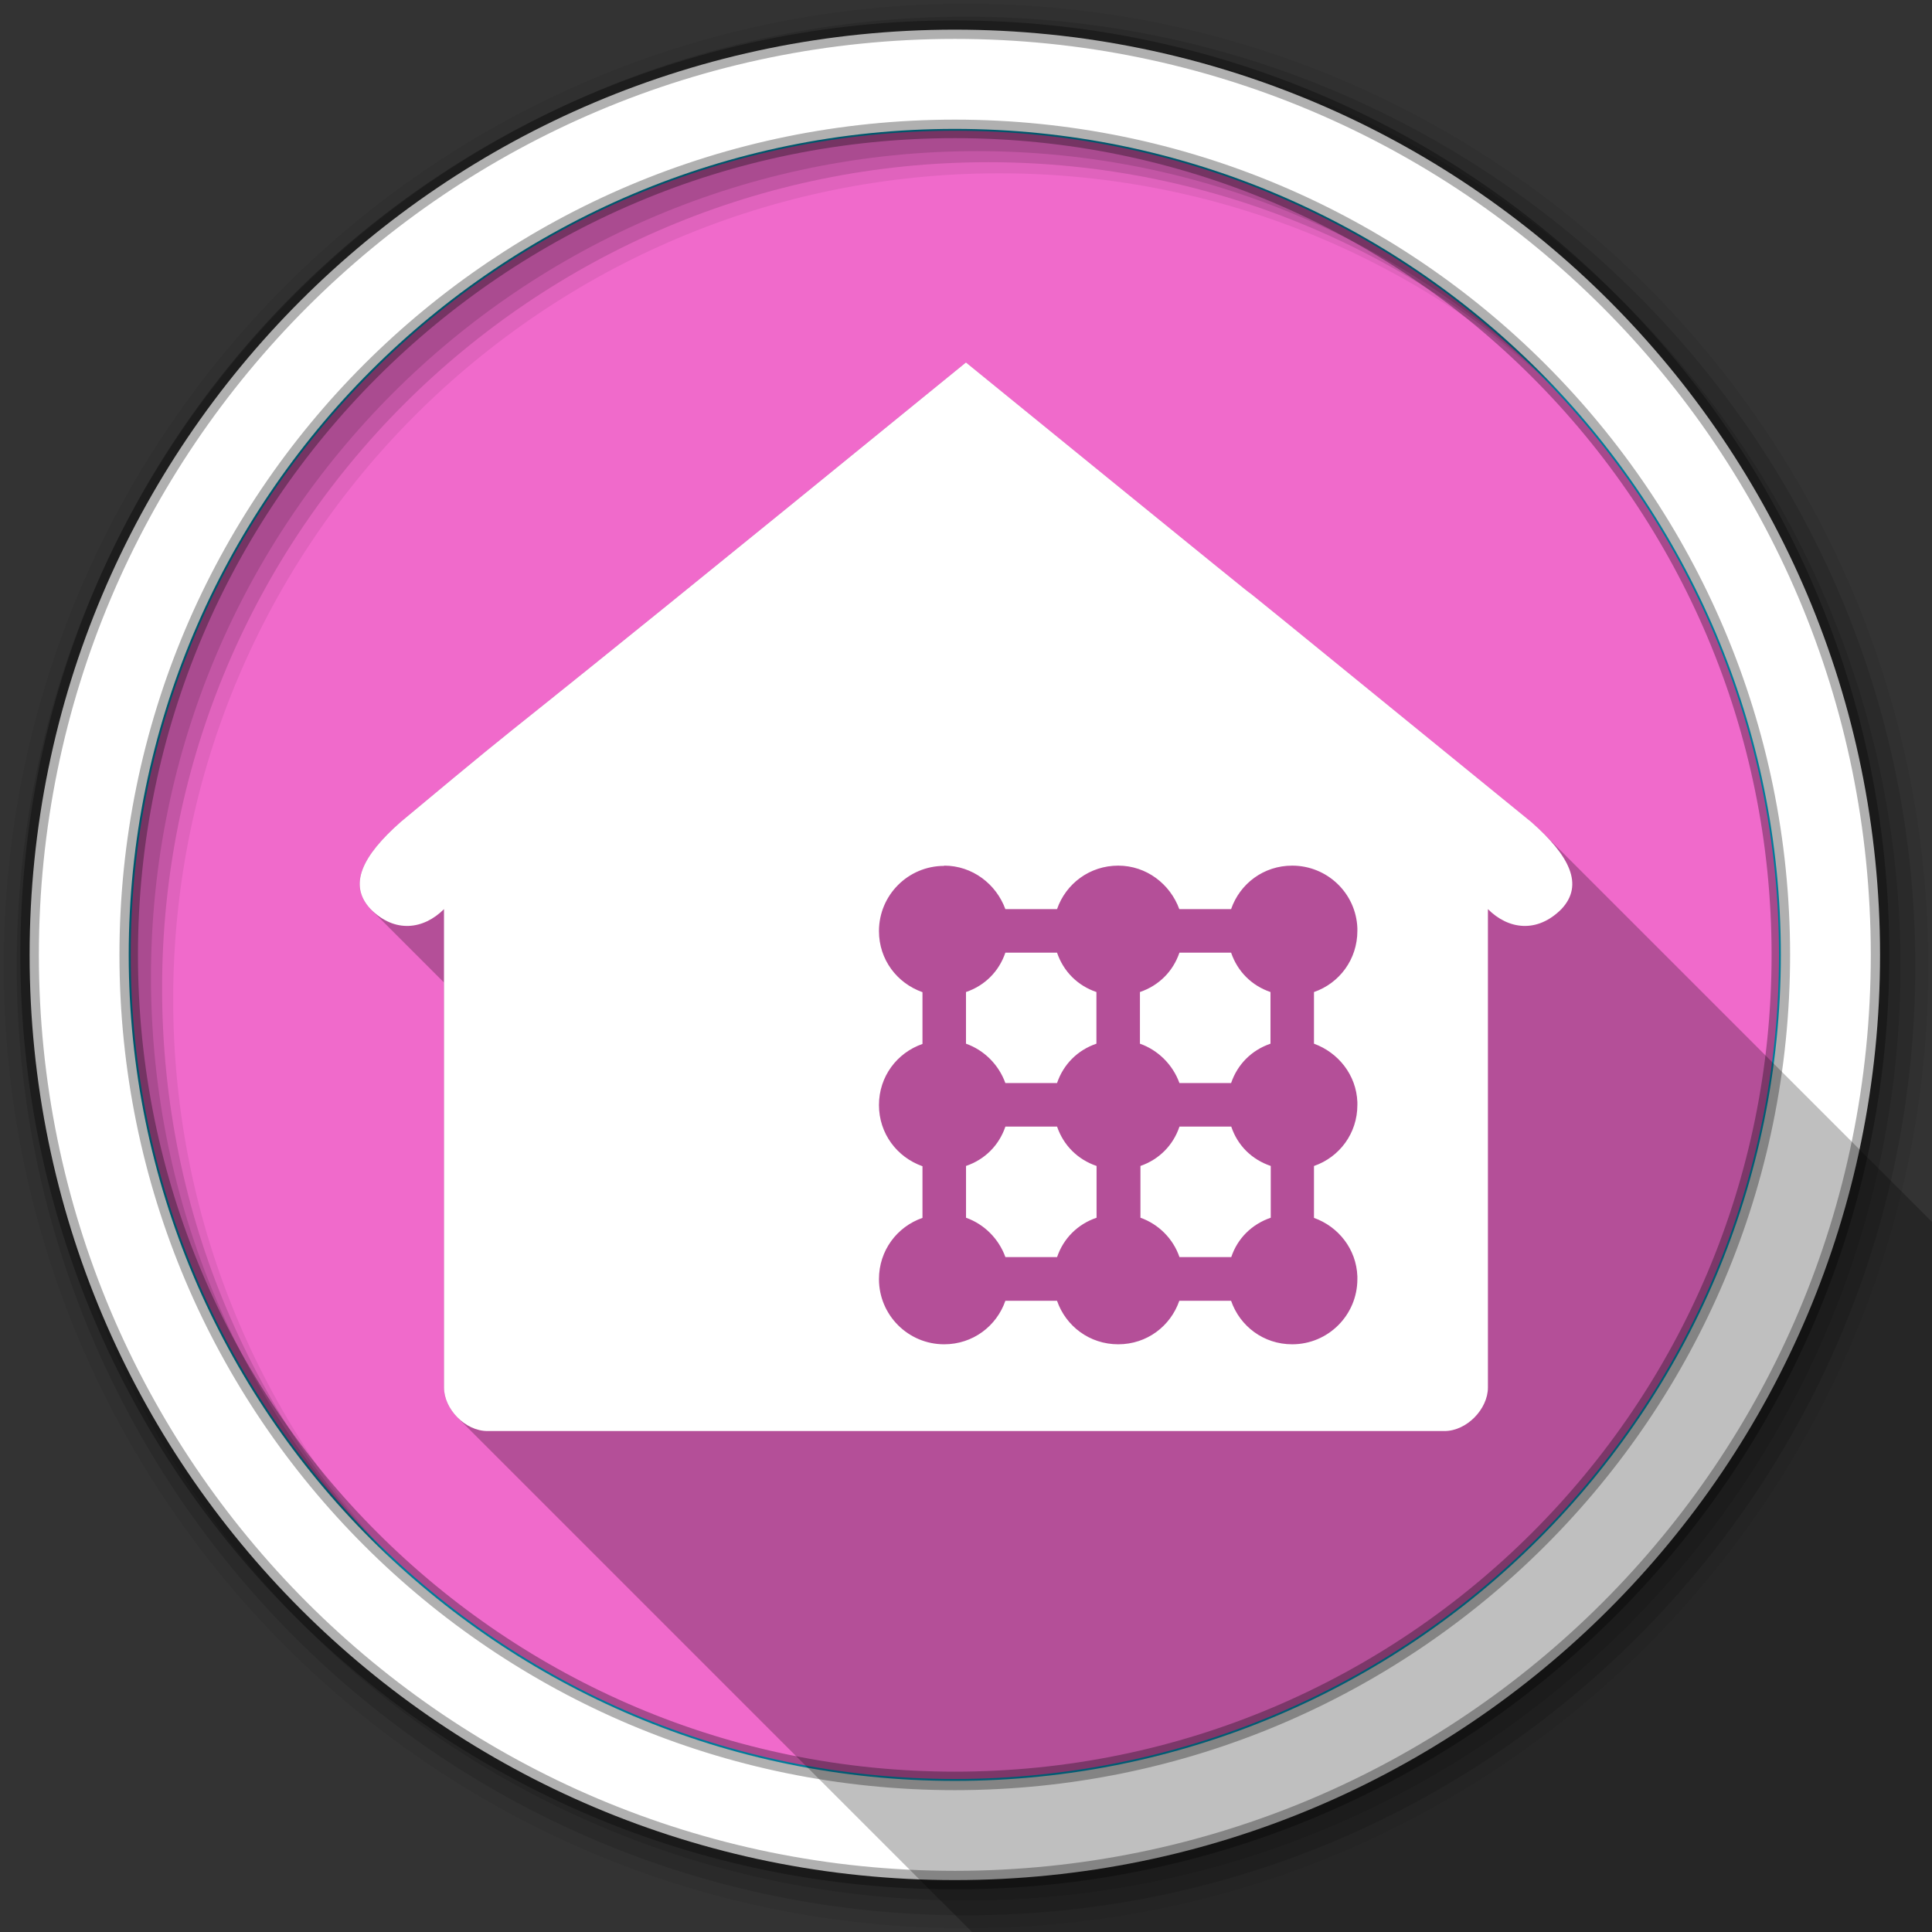 <svg viewBox="0 0 512 512" xmlns="http://www.w3.org/2000/svg">
 <rect x="0" y="0" width="512" height="512" fill="#333333" stroke="none"/>
 <path d="m471.95 253.05c0 120.9-98.01 218.9-218.9 218.9-120.9 0-218.9-98.01-218.9-218.9 0-120.9 98.01-218.9 218.9-218.9 120.9 0 218.9 98.01 218.9 218.9" fill="#f06acb" fill-rule="evenodd" stroke="#00b2de"/>
 <g fill-rule="evenodd">
  <path d="m256 1c-140.83 0-255 114.17-255 255s114.17 255 255 255 255-114.17 255-255-114.17-255-255-255m8.827 44.931c120.9 0 218.9 98 218.9 218.9s-98 218.9-218.9 218.9-218.93-98-218.93-218.9 98.03-218.9 218.93-218.9" fill-opacity=".067"/>
  <g fill-opacity=".129">
   <path d="m256 4.43c-138.94 0-251.57 112.63-251.57 251.57s112.63 251.57 251.57 251.57 251.57-112.63 251.57-251.57-112.63-251.57-251.57-251.57m5.885 38.556c120.9 0 218.9 98 218.9 218.9s-98 218.9-218.9 218.9-218.93-98-218.93-218.9 98.03-218.9 218.93-218.9"/>
   <path d="m256 8.36c-136.77 0-247.64 110.87-247.64 247.64s110.87 247.64 247.64 247.64 247.64-110.87 247.64-247.64-110.87-247.64-247.64-247.64m2.942 31.691c120.9 0 218.9 98 218.9 218.9s-98 218.9-218.9 218.9-218.93-98-218.93-218.9 98.03-218.9 218.93-218.9"/>
  </g>
  <path d="m253.04 7.86c-135.42 0-245.19 109.78-245.19 245.19 0 135.42 109.78 245.19 245.19 245.19 135.42 0 245.19-109.78 245.19-245.19 0-135.42-109.78-245.19-245.19-245.19m0 26.297c120.9 0 218.9 98 218.9 218.9s-98 218.9-218.9 218.9-218.93-98-218.93-218.9 98.03-218.9 218.93-218.9z" fill="#ffffff" stroke="#000000" stroke-opacity=".31" stroke-width="4.904"/>
 </g>
 <g fill-rule="evenodd">
  <path d="m255.98 96.06c-148.22 120.8-102.34 82.21-149.86 121.81-10.09 8.911-13.981 16.619-7.906 23.06l.051.051 19.387 19.387v107.34c0 2.869 1.431 5.786 3.613 7.969l388.91 388.91c2.131 2.131 4.981 3.561 7.92 3.561h253.59c5.948 0 11.531-5.86 11.531-11.531v-126.78c5.406 5.406 13.03 6.444 19.469 0 5.381-5.707 2.924-12.407-4.725-20.05l-388.91-388.91c-.987-.987-2.061-1.99-3.215-3.01-149.31-121.69-.047.15-149.86-121.81" opacity=".25"/>
  <path d="m106.13 217.87c-10.09 8.911-13.981 16.619-7.906 23.06 6.398 6.444 14.03 5.406 19.438 0v126.78c0 5.671 5.583 11.531 11.531 11.531h253.59c5.948 0 11.531-5.86 11.531-11.531v-126.78c5.406 5.406 13.03 6.444 19.469 0 6.075-6.444 2.16-14.15-7.938-23.06-149.31-121.69-.048.151-149.86-121.81-148.22 120.8-102.34 82.21-149.86 121.81m144.09 11.531c7.47 0 13.786 4.869 16.219 11.531h13.688c2.34-6.755 8.657-11.531 16.219-11.531 7.47 0 13.755 4.869 16.188 11.531h13.719c2.34-6.755 8.626-11.531 16.188-11.531 9.279 0 16.924 7.283 17.281 16.563v.719c0 7.562-4.745 13.879-11.5 16.219v13.688c6.444 2.34 11.235 8.295 11.5 15.5v.75c0 7.516-4.745 13.816-11.5 16.16v13.75c6.444 2.294 11.235 8.249 11.5 15.5v.719c0 9.545-7.737 17.281-17.281 17.281-7.562 0-13.847-4.776-16.188-11.531h-13.719c-2.34 6.755-8.626 11.531-16.188 11.531s-13.879-4.776-16.219-11.531h-13.688c-2.34 6.755-8.657 11.531-16.219 11.531-9.545 0-17.281-7.737-17.281-17.281 0-7.562 4.776-13.879 11.531-16.219v-13.688c-6.755-2.386-11.531-8.657-11.531-16.219s4.776-13.847 11.531-16.188v-13.719c-6.755-2.386-11.531-8.626-11.531-16.188 0-9.545 7.737-17.281 17.281-17.281zm16.219 23.06c-1.706 5-5.446 8.731-10.438 10.438v13.688c4.818 1.706 8.685 5.573 10.438 10.438h13.688c1.706-5 5.446-8.731 10.438-10.438v-13.688c-5-1.706-8.731-5.446-10.438-10.438zm46.13 0c-1.706 5-5.477 8.731-10.469 10.438v13.688c4.818 1.706 8.717 5.573 10.469 10.438h13.688c1.706-5 5.446-8.731 10.438-10.438v-13.688c-5-1.706-8.731-5.446-10.438-10.438zm-46.12 46.09c-1.706 5-5.446 8.731-10.438 10.438v13.719c4.818 1.706 8.685 5.573 10.438 10.438h13.688c1.706-5 5.477-8.731 10.469-10.438v-13.719c-5-1.706-8.763-5.446-10.469-10.438zm46.13 0c-1.671 5-5.445 8.731-10.344 10.438v13.719c4.818 1.706 8.684 5.573 10.344 10.438h13.719c1.671-5 5.477-8.731 10.469-10.438v-13.719c-5.05-1.706-8.809-5.446-10.469-10.438z" fill="#ffffff"/>
 </g>
</svg>
